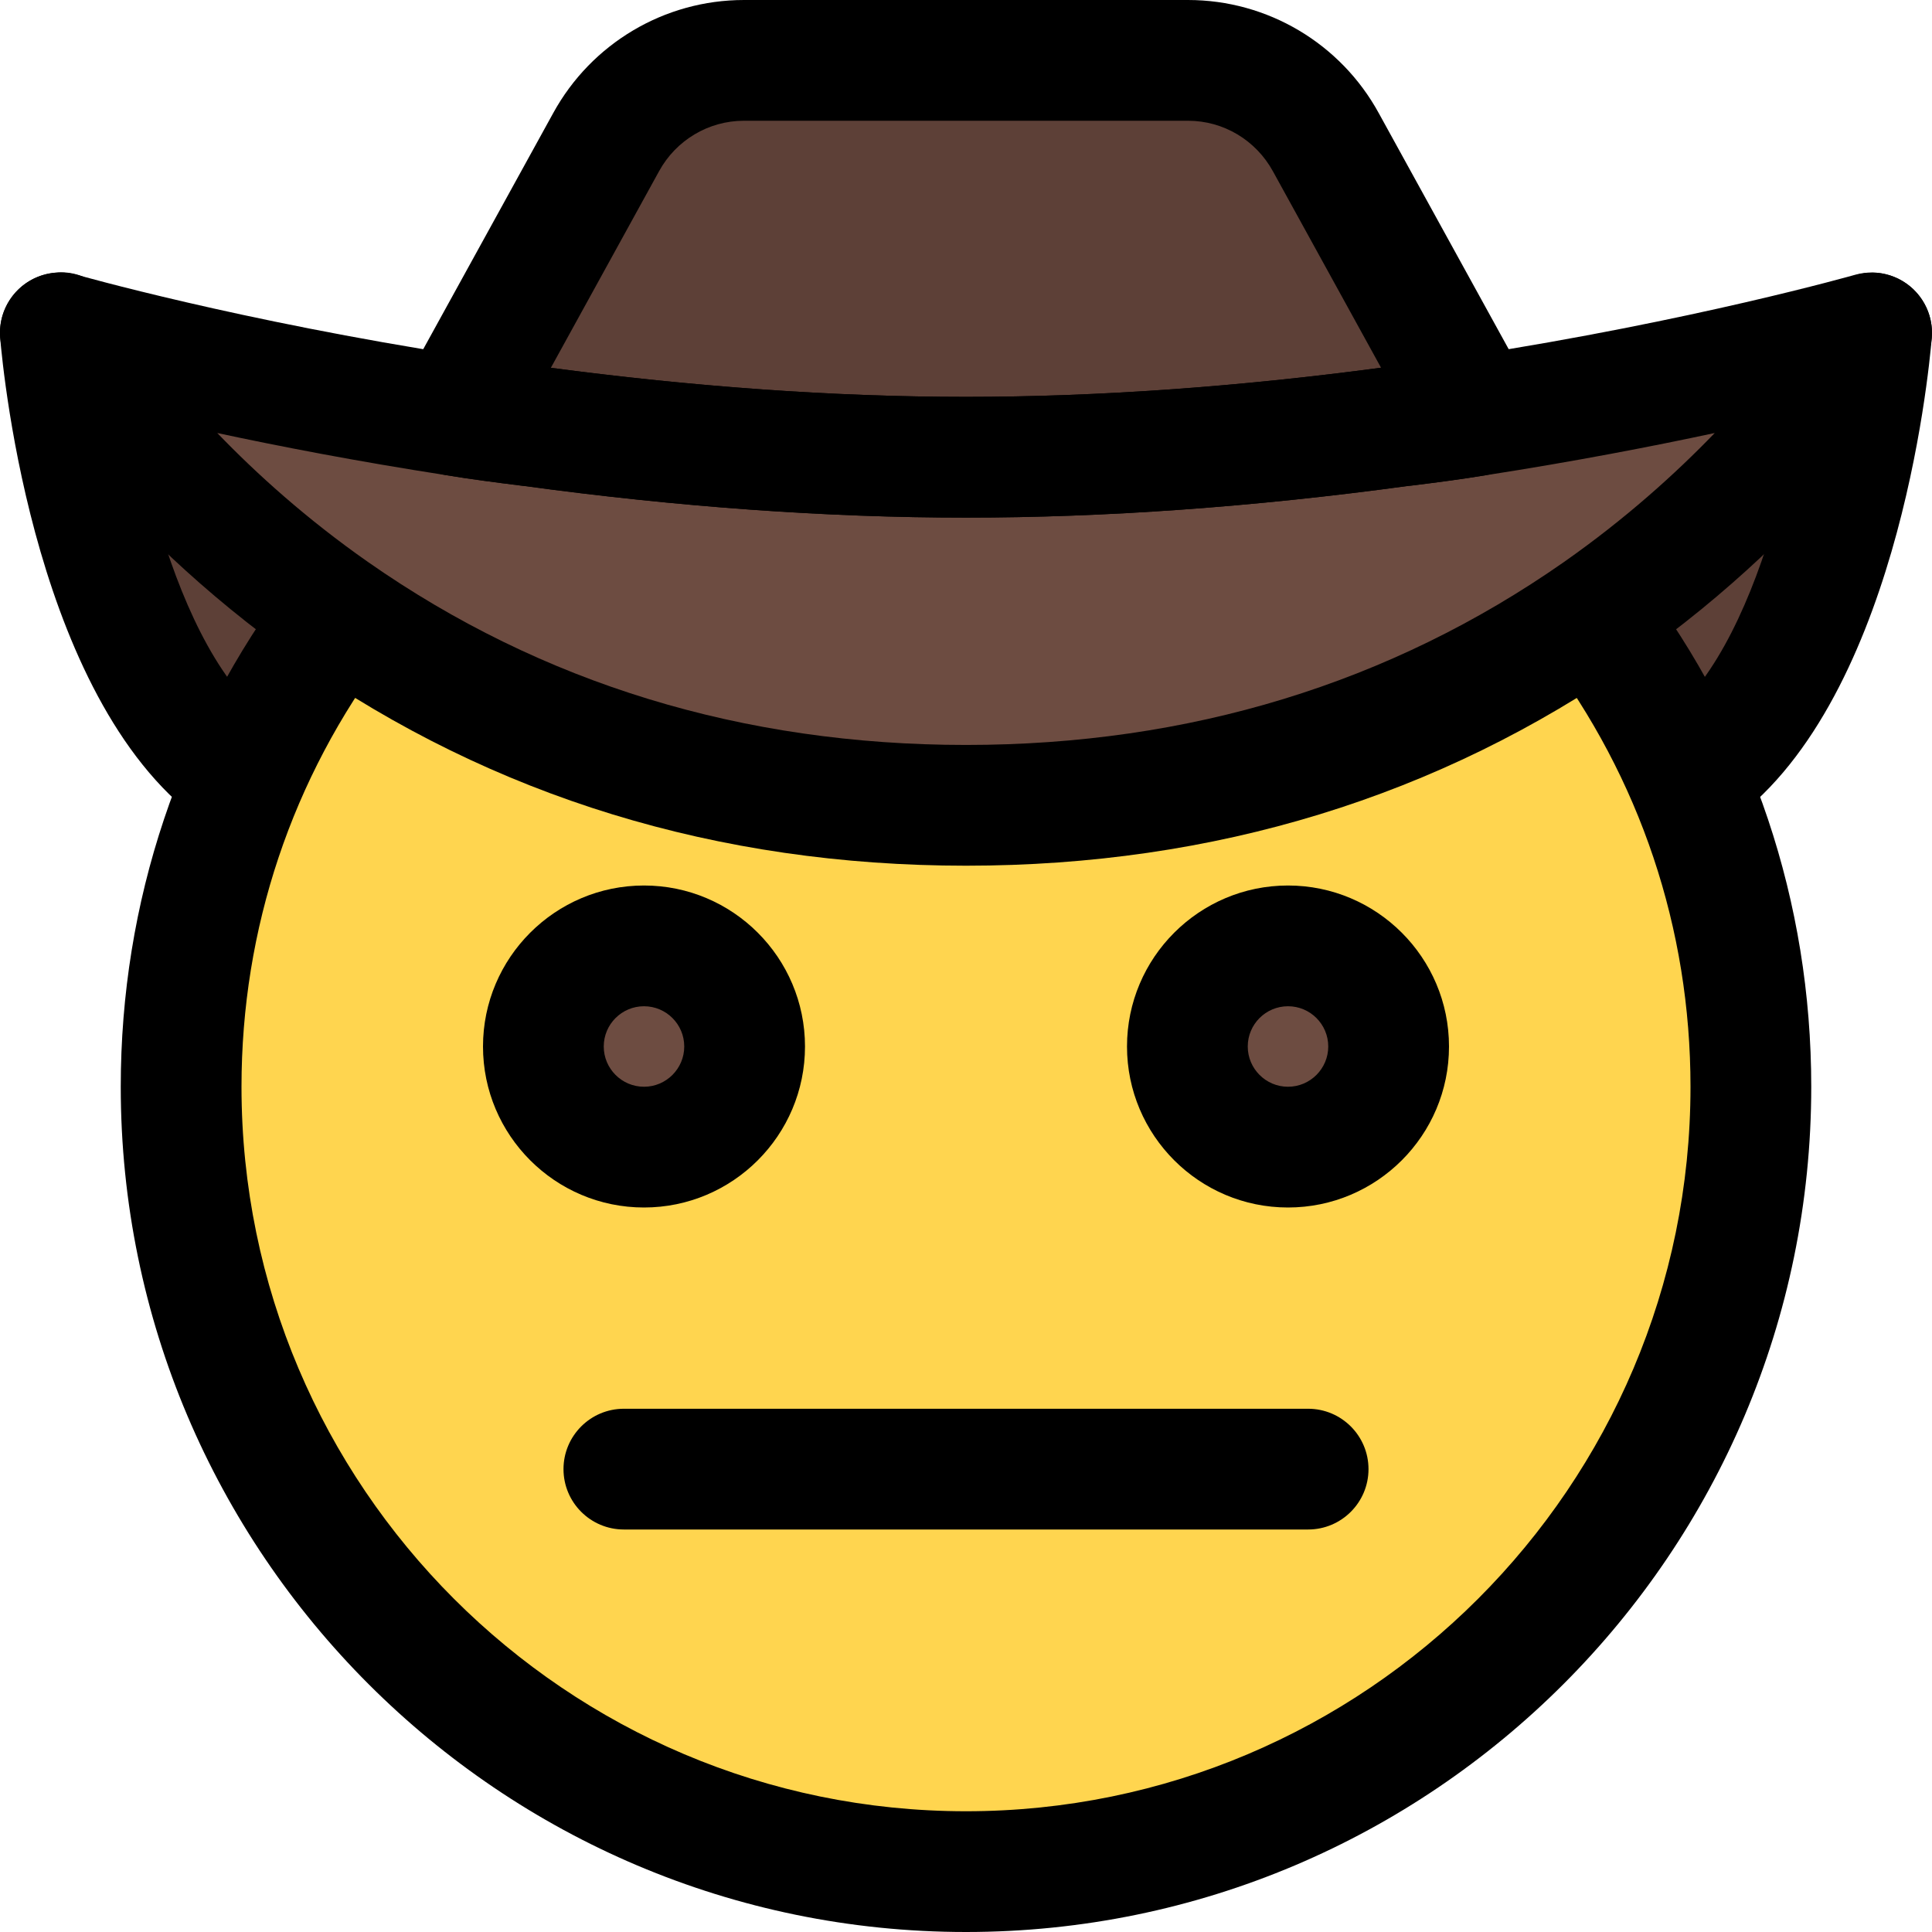 <svg enable-background="new 0 0 24 24" height="512" viewBox="0 0 24 24" width="512" xmlns="http://www.w3.org/2000/svg"><path d="m.674 4.477s.315 3.654 1.953 5.085c.081.072.162.135.252.198l.117.072h5.229z" fill="#5d4037"/><path d="m23.326 4.477s-.315 3.654-1.953 5.085c-.081.072-.162.135-.252.198l-.117.072h-5.229z" fill="#5d4037"/><circle cx="12" cy="13.5" fill="#ffd54f" r="9.45"/><path d="m6.051 4.465.243-.441 1.287-2.565c.387-.711 1.134-1.152 1.935-1.152h4.968c.801 0 1.548.441 1.935 1.152l1.287 2.565.243.441s-3.305 1.373-5.949 1.373-5.949-1.373-5.949-1.373z" fill="#5d4037"/><g fill="#6d4c41"><path d="m8 14.62c-.893 0-1.62-.727-1.62-1.62s.727-1.62 1.62-1.62 1.62.727 1.62 1.62-.727 1.62-1.62 1.62z"/><path d="m16 14.62c-.893 0-1.62-.727-1.62-1.62s.727-1.62 1.62-1.62 1.62.727 1.62 1.62-.727 1.62-1.62 1.62z"/><path d="m22.112 3.972c.245 0 .457.192.457.446 0 .074-.018.153-.059.234-2.687 4.022-6.333 5.393-9.84 5.393-5.835 0-11.283-3.795-11.283-5.495 0-.153.044-.288.135-.403.085-.113.22-.176.361-.176.038 0 .077.005.116.014.099.099 5.198 1.377 9.999 1.377 4.488 0 9.879-1.257 9.999-1.377.038-.009.077-.013.115-.013z"/></g><path d="m8 15c-1.103 0-2-.897-2-2s.897-2 2-2 2 .897 2 2-.897 2-2 2zm0-2.5c-.276 0-.5.224-.5.5 0 .275.224.5.5.5s.5-.225.5-.5c0-.276-.224-.5-.5-.5z"/><path d="m16 15c-1.103 0-2-.897-2-2s.897-2 2-2 2 .897 2 2-.897 2-2 2zm0-2.5c-.276 0-.5.224-.5.5 0 .275.224.5.5.5s.5-.225.5-.5c0-.276-.224-.5-.5-.5z"/><path d="m16.25 19h-8.5c-.414 0-.75-.336-.75-.75s.336-.75.75-.75h8.5c.414 0 .75.336.75.75s-.336.75-.75.75z"/><path d="m2.99 10.383c-.146 0-.293-.042-.423-.131-2.121-1.451-2.525-5.588-2.565-6.055-.034-.413.272-.775.685-.81.406-.043.774.271.811.684.09 1.073.612 4.052 1.916 4.943.342.234.43.701.196 1.042-.146.213-.381.327-.62.327z"/><path d="m21.01 10.383c-.239 0-.474-.114-.62-.327-.234-.342-.146-.809.196-1.042 1.308-.894 1.827-3.87 1.916-4.941.035-.413.406-.707.81-.685.413.035.719.397.685.81-.039.467-.443 4.604-2.564 6.055-.129.087-.277.13-.423.13z"/><path d="m12 6.43c-1.726 0-3.573-.132-5.49-.394-.011 0-.022-.001-.032-.003-.323-.04-.637-.081-.94-.131-.24-.04-.446-.193-.552-.413-.106-.218-.1-.475.017-.689l1.869-3.395c.474-.865 1.382-1.405 2.369-1.405h5.518c.987 0 1.896.54 2.37 1.408l1.867 3.392c.117.213.124.47.018.689s-.312.373-.552.413c-.303.051-.616.091-.94.131-.01.001-.021.002-.032.003-1.917.262-3.764.394-5.49.394zm-5.157-1.861c1.815.24 3.543.361 5.157.361 1.619 0 3.353-.122 5.156-.362l-1.342-2.438c-.213-.39-.617-.63-1.055-.63h-5.518c-.438 0-.842.24-1.054.627z"/><path d="m12 10.754c-3.084 0-5.872-.855-8.285-2.542-2.425-1.698-3.565-3.618-3.612-3.698-.155-.265-.133-.597.055-.839.188-.243.506-.344.799-.261.02.005 2 .57 4.818 1.007.292.048.585.086.888.124 1.88.256 3.67.385 5.337.385s3.457-.129 5.318-.384c.034-.004.067-.007.102-.007.219-.032.513-.069.796-.117 2.827-.438 4.807-1.003 4.827-1.008.292-.083.61.018.799.261.188.242.21.574.055.839-.047.081-1.187 2-3.612 3.698-2.413 1.687-5.201 2.542-8.285 2.542zm-9.301-5.375c.485.504 1.109 1.068 1.875 1.604 2.156 1.507 4.655 2.271 7.426 2.271s5.27-.764 7.426-2.271c.766-.537 1.39-1.101 1.875-1.604-.784.168-1.751.355-2.847.525-.295.049-.608.09-.932.13-.01.001-.021.002-.032.003-1.917.261-3.764.393-5.49.393s-3.573-.132-5.49-.393c-.011-.001-.022-.002-.032-.004-.323-.04-.637-.081-.94-.131-1.092-.169-2.056-.355-2.839-.523z"/><path d="m12 24c-5.79 0-10.5-4.71-10.5-10.5 0-2.292.73-4.472 2.111-6.302.25-.33.72-.396 1.05-.147.331.25.396.72.147 1.05-1.183 1.568-1.808 3.435-1.808 5.399 0 4.963 4.038 9 9 9s9-4.037 9-9c0-1.964-.625-3.831-1.809-5.398-.25-.331-.184-.801.147-1.05.33-.25.8-.184 1.05.147 1.382 1.829 2.112 4.009 2.112 6.301 0 5.79-4.71 10.5-10.5 10.5z"/></svg>